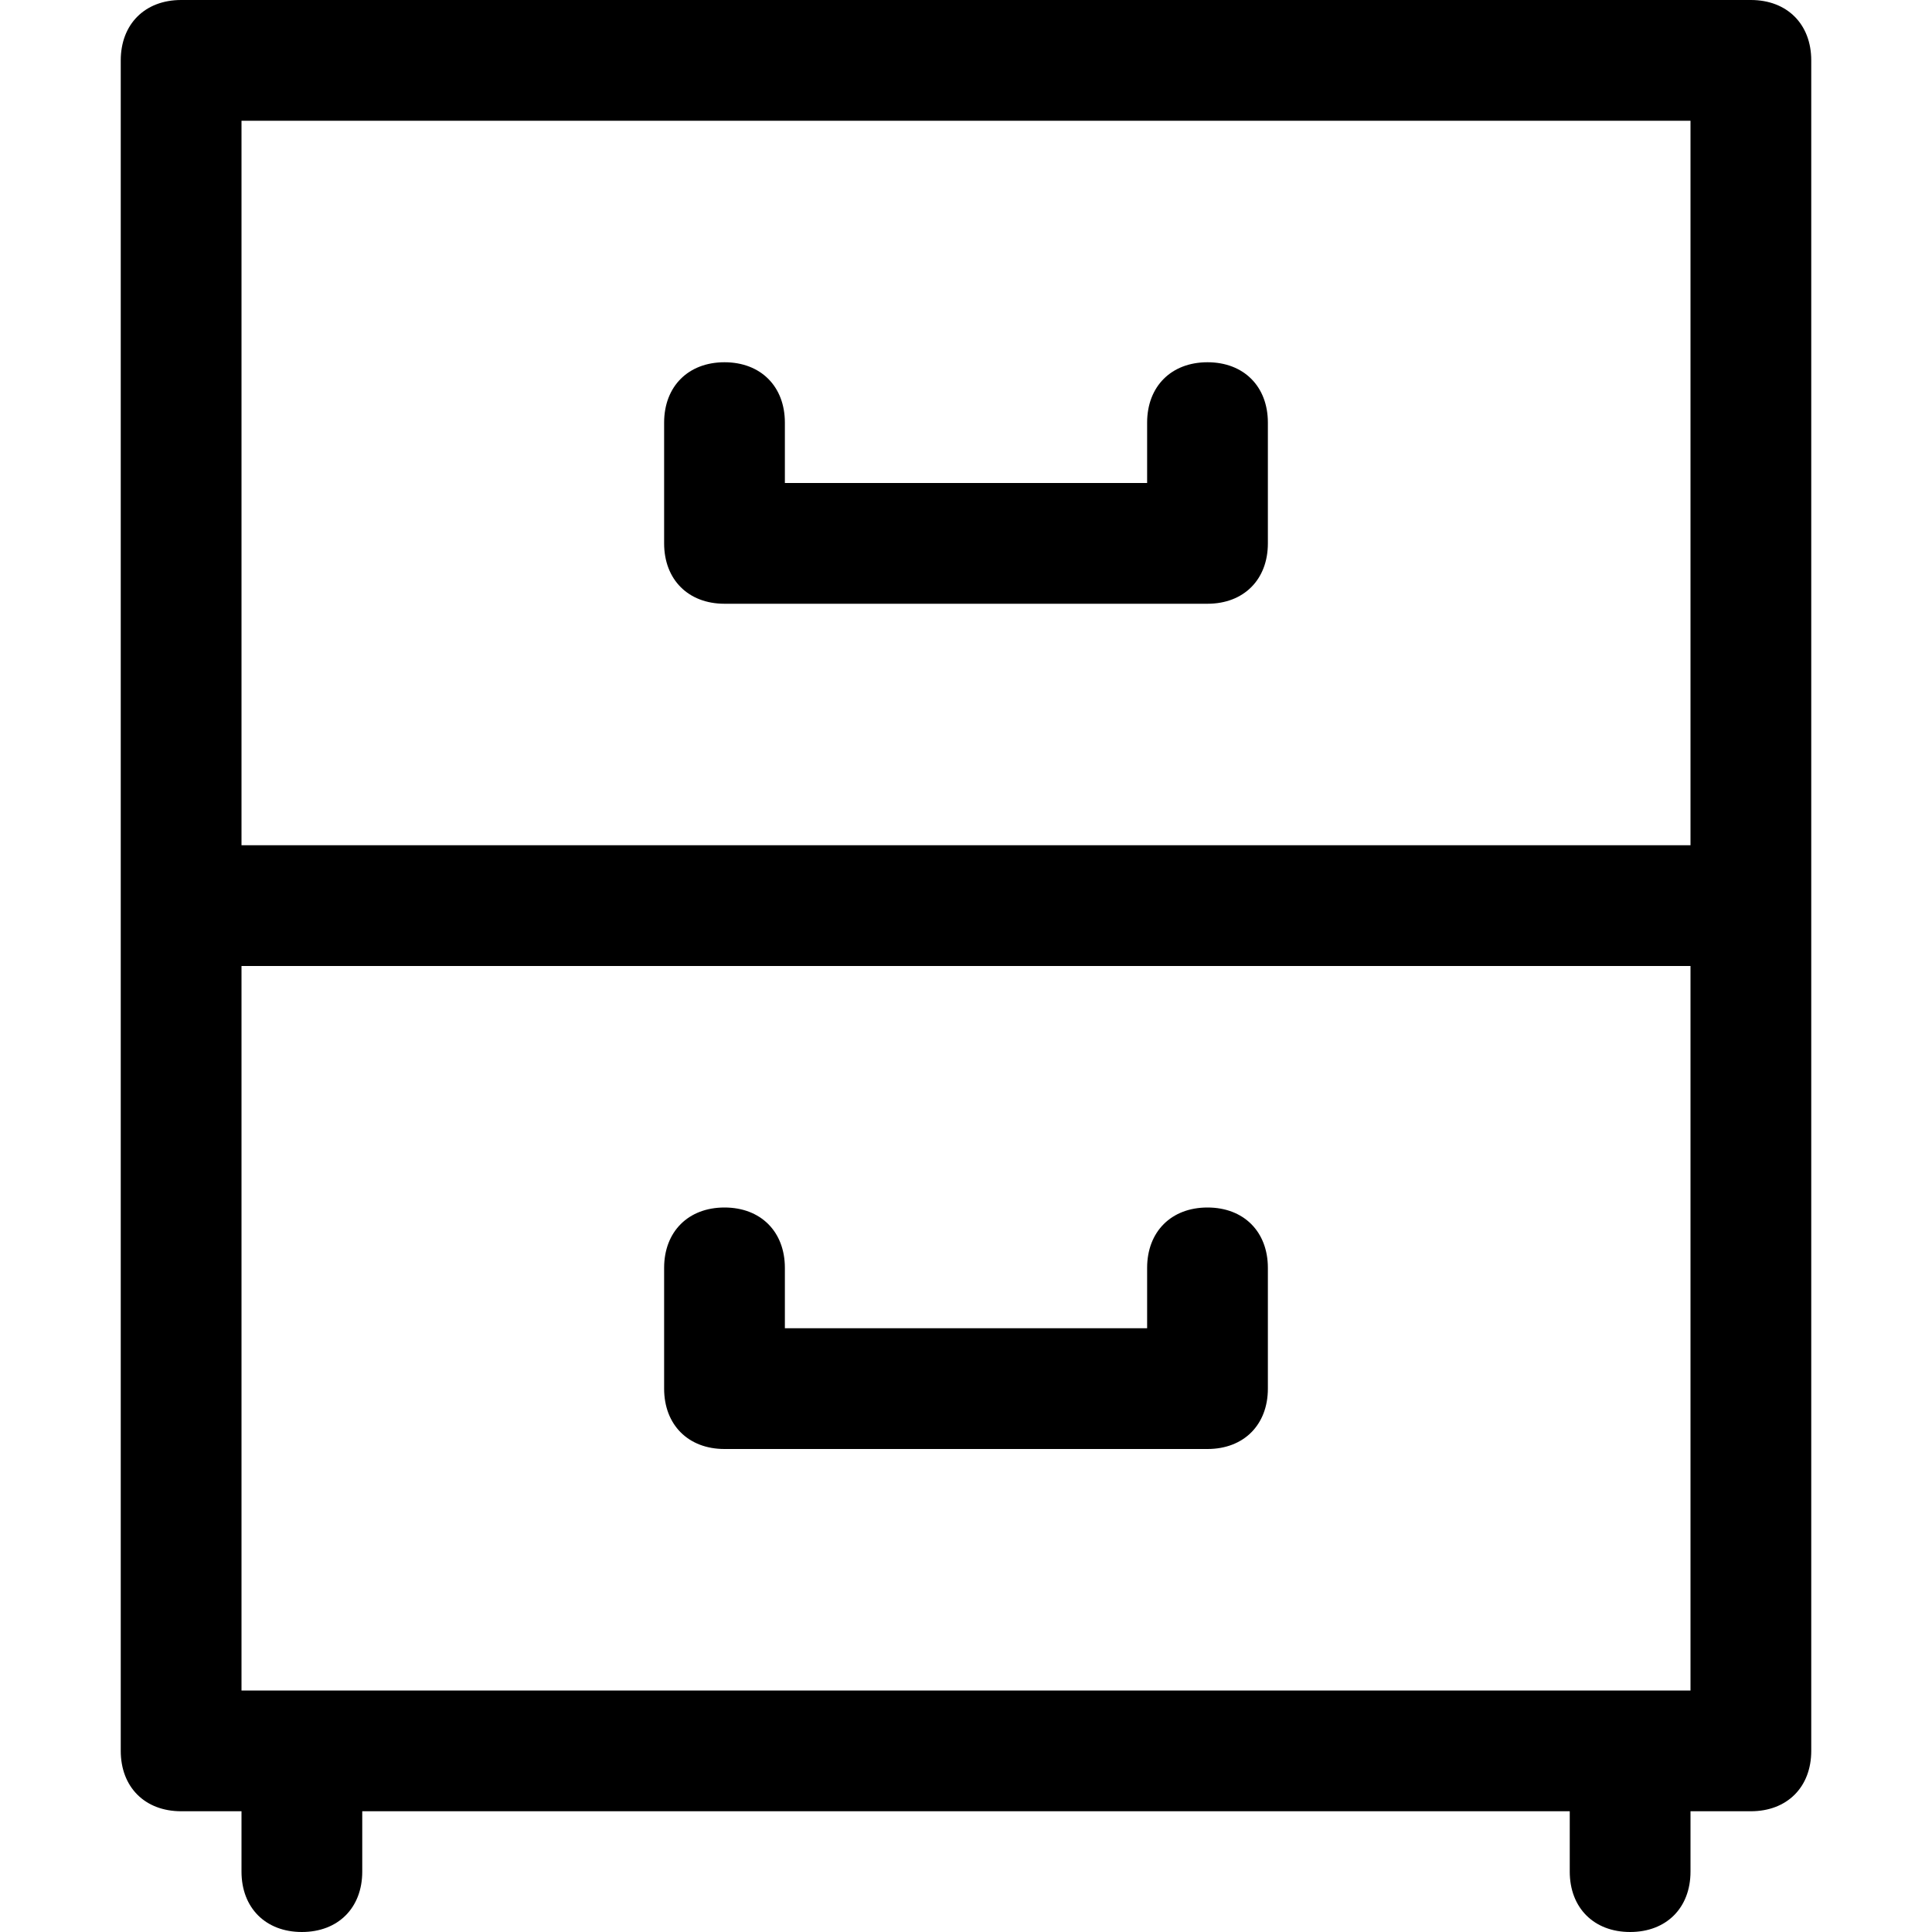 <?xml version="1.0" encoding="utf-8"?>
<!-- Generator: Adobe Illustrator 18.1.1, SVG Export Plug-In . SVG Version: 6.00 Build 0)  -->
<!DOCTYPE svg PUBLIC "-//W3C//DTD SVG 1.1//EN" "http://www.w3.org/Graphics/SVG/1.1/DTD/svg11.dtd">
<svg version="1.1" id="Layer_1" xmlns="http://www.w3.org/2000/svg" xmlns:xlink="http://www.w3.org/1999/xlink" x="0px" y="0px"
	 width="32px" height="32px" viewBox="0 0 32 32" enable-background="new 0 0 32 32" xml:space="preserve">
<path d="M12,10h8c0.6,0,1-0.4,1-1V7c0-0.6-0.4-1-1-1s-1,0.4-1,1v1h-6V7c0-0.6-0.4-1-1-1s-1,0.4-1,1v2C11,9.6,11.4,10,12,10z"/>
<path d="M20,20c-0.6,0-1,0.4-1,1v1h-6v-1c0-0.6-0.4-1-1-1s-1,0.4-1,1v2c0,0.6,0.4,1,1,1h8c0.6,0,1-0.4,1-1v-2C21,20.4,20.6,20,20,20
	z"/>
<path d="M3,30h1v1c0,0.6,0.4,1,1,1s1-0.4,1-1v-1h20v1c0,0.6,0.4,1,1,1s1-0.4,1-1v-1h1c0.6,0,1-0.4,1-1V1c0-0.6-0.4-1-1-1H3
	C2.4,0,2,0.4,2,1v28C2,29.6,2.4,30,3,30z M4,28V16h24v12H4z M28,2v12H4V2H28z"/>
</svg>
